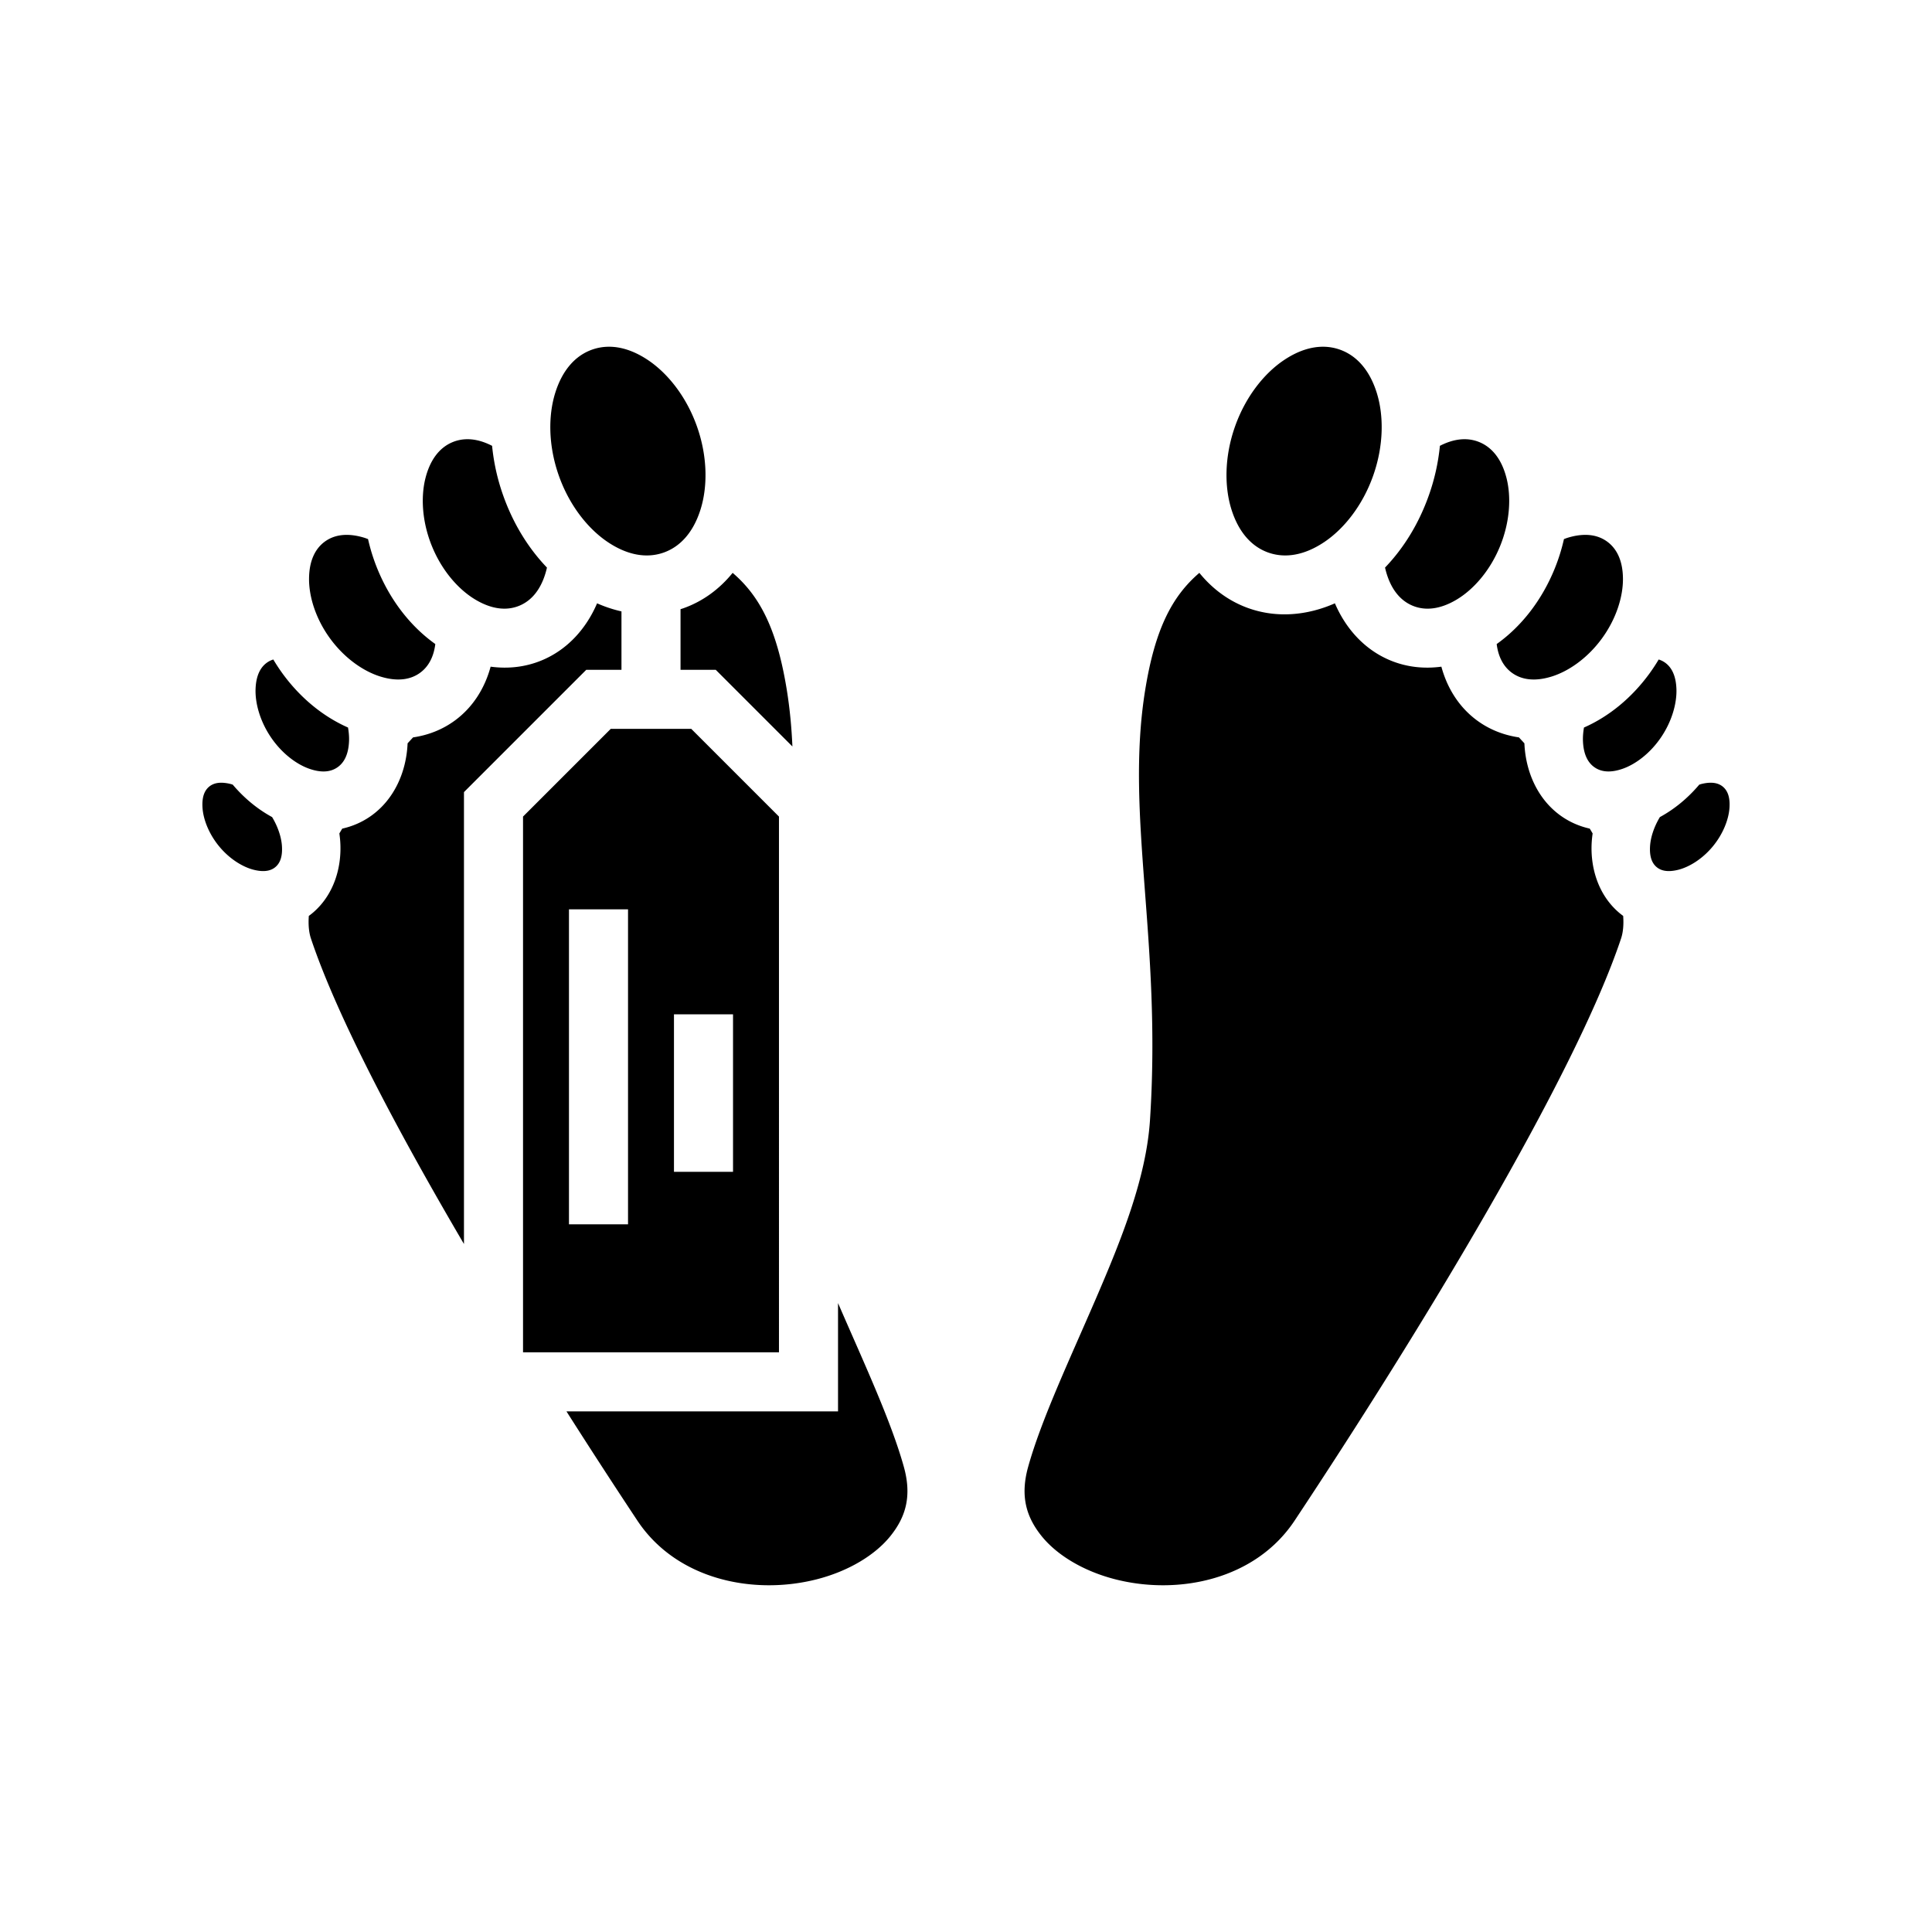 <svg xmlns="http://www.w3.org/2000/svg" width="100%" height="100%" viewBox="0 0 588.8 588.8"><path d="M185.478 105.673a15.34 15.34 0 0 0-4.986 0.867c-5.107 1.795-9.07 6.194-11.252 13.114-2.183 6.919-2.178 16.064 1.043 25.23s8.939 16.303 14.97 20.336c6.032 4.033 11.874 4.986 16.981 3.191 5.107-1.794 9.069-6.191 11.252-13.111 2.183-6.92 2.178-16.064-1.043-25.23-3.221-9.167-8.939-16.305-14.97-20.338-4.148-2.773-8.204-4.09-11.995-4.059z m217.844 0c-3.79-0.031-7.85 1.286-11.996 4.059-6.032 4.033-11.75 11.17-14.97 20.336-3.222 9.166-3.227 18.313-1.044 25.232 2.183 6.92 6.145 11.315 11.252 13.11 5.107 1.794 10.953 0.845 16.984-3.188 6.032-4.033 11.748-11.172 14.97-20.338 3.22-9.166 3.227-18.313 1.044-25.232-2.183-6.92-6.147-11.315-11.254-13.11a15.349 15.349 0 0 0-4.986-0.869zM142.529 133.855c-1.63-0.007-3.17 0.3-4.606 0.894-3.827 1.585-6.76 5.14-8.238 10.885-1.477 5.744-1.098 13.35 1.965 20.854 3.063 7.503 8.106 13.178 13.168 16.214 5.062 3.037 9.631 3.482 13.459 1.897 3.828-1.585 6.761-5.139 8.238-10.883 0.063-0.243 0.118-0.493 0.174-0.742-5.725-5.967-10.355-13.491-13.389-22.123a63.746 63.746 0 0 1-3.33-14.98c-2.638-1.357-5.132-2.007-7.441-2.016z m303.74 0c-2.31 0.01-4.802 0.659-7.44 2.015a63.748 63.748 0 0 1-3.331 14.98c-3.034 8.633-7.662 16.157-13.387 22.124 0.056 0.25 0.111 0.5 0.174 0.742 1.477 5.744 4.41 9.3 8.238 10.885 3.828 1.585 8.395 1.136 13.457-1.9 5.062-3.037 10.107-8.71 13.17-16.213 3.063-7.504 3.44-15.108 1.963-20.852-1.477-5.744-4.409-9.3-8.236-10.885a11.822 11.822 0 0 0-4.608-0.896zM105.732 163.009c-2.697-0.015-4.96 0.735-6.793 2.092-2.932 2.17-4.721 5.86-4.754 11.285-0.032 5.424 2 12.162 6.424 18.217 4.425 6.054 10.209 10.011 15.363 11.595 5.155 1.585 9.187 0.966 12.12-1.205 2.439-1.806 4.068-4.68 4.572-8.713-7.512-5.353-13.706-13.257-17.645-22.906a57.331 57.331 0 0 1-2.853-9.08c-0.37-0.135-0.744-0.286-1.108-0.398-1.933-0.594-3.707-0.878-5.326-0.887z m377.336 0c-1.618 0.009-3.393 0.29-5.326 0.885-0.364 0.112-0.738 0.263-1.108 0.398a57.327 57.327 0 0 1-2.853 9.082c-3.94 9.65-10.134 17.555-17.647 22.908 0.505 4.03 2.136 6.904 4.575 8.71 2.932 2.17 6.964 2.792 12.119 1.208 5.154-1.584 10.938-5.545 15.363-11.6 4.425-6.054 6.457-12.79 6.424-18.214-0.033-5.424-1.824-9.112-4.756-11.283-1.833-1.357-4.094-2.108-6.791-2.094z m-259.785 11.578c-3.917 4.83-8.976 8.662-15.08 10.807-0.267 0.093-0.535 0.171-0.803 0.258v18.478h10.729l23.367 23.367c-0.25-5.72-0.771-11.394-1.684-17.078-2.984-18.588-8.164-28.669-16.53-35.832z m142.236 0c-8.366 7.163-13.547 17.243-16.531 35.832-6.132 38.203 5.083 75.873 1.486 130.928-1.151 17.628-8.668 36.315-16.627 54.756-7.959 18.44-16.513 36.61-20.5 50.914-2.481 8.903-0.61 15.277 4.098 21.127 4.709 5.85 12.863 10.731 22.494 13.18 19.262 4.896 42.665 0.114 54.623-17.917 37.654-56.772 85.318-134.982 99.475-177.388 0.629-1.884 0.838-4.213 0.646-6.883-0.484-0.357-0.961-0.73-1.424-1.133-6.293-5.487-8.703-13.834-8.142-21.65 0.056-0.784 0.148-1.568 0.258-2.35-0.254-0.427-0.497-0.85-0.762-1.281-0.04-0.064-0.082-0.128-0.121-0.192-2.992-0.672-5.893-1.88-8.557-3.728-7.382-5.122-10.995-13.728-11.355-22.262-0.545-0.605-1.111-1.207-1.664-1.81-4.547-0.667-8.947-2.332-12.828-5.205-5.546-4.106-9.08-9.953-10.81-16.348-5.176 0.7-10.499 0.183-15.558-1.912-7.93-3.284-13.627-9.772-16.89-17.397-8.24 3.636-17.483 4.598-26.233 1.524-6.103-2.145-11.16-5.977-15.078-10.805z m-183.553 9.283c-3.263 7.623-8.957 14.11-16.886 17.393-5.059 2.095-10.38 2.612-15.557 1.912-1.73 6.396-5.264 12.244-10.81 16.35-3.882 2.873-8.282 4.539-12.829 5.205-0.553 0.603-1.12 1.205-1.664 1.81-0.36 8.535-3.972 17.14-11.355 22.262-2.664 1.848-5.565 3.058-8.557 3.73-0.039 0.063-0.082 0.127-0.12 0.19-0.266 0.43-0.509 0.854-0.763 1.281 0.11 0.782 0.202 1.566 0.258 2.35 0.561 7.816-1.849 16.163-8.142 21.65-0.463 0.403-0.94 0.776-1.424 1.133-0.192 2.67 0.017 5 0.646 6.883 7.798 23.357 25.78 57.586 46.637 93.103v-137.72l37.272-37.272H189.4v-17.8a40.456 40.456 0 0 1-7.434-2.46z m-98.673 17.12c-0.688 0.216-1.311 0.52-1.868 0.906-1.988 1.38-3.38 3.864-3.537 8.049-0.157 4.184 1.248 9.633 4.594 14.625 3.346 4.991 7.816 8.31 11.703 9.689 3.887 1.379 6.668 0.97 8.656-0.41 1.989-1.38 3.378-3.862 3.536-8.047 0.047-1.257-0.066-2.637-0.31-4.076-7.547-3.33-14.467-8.944-19.925-16.412a55.377 55.377 0 0 1-2.85-4.325z m422.214 0a55.388 55.388 0 0 1-2.85 4.322c-5.457 7.469-12.378 13.085-19.925 16.416-0.244 1.437-0.356 2.816-0.309 4.072 0.158 4.185 1.546 6.671 3.534 8.05 1.988 1.38 4.771 1.788 8.658 0.409 3.887-1.379 8.357-4.698 11.703-9.69 3.346-4.991 4.751-10.438 4.594-14.622-0.158-4.185-1.547-6.672-3.535-8.051a6.854 6.854 0 0 0-1.87-0.907zM186.13 222.13L159.4 248.857V412.13h78V248.86l-26.728-26.729zM67.71 238.55a8.083 8.083 0 0 0-0.7 0.006c-1.491 0.08-2.567 0.572-3.369 1.272-1.283 1.118-2.161 3.024-1.916 6.445 0.246 3.42 1.896 7.876 5.158 11.781 3.263 3.905 7.312 6.272 10.58 7.057 3.27 0.785 5.25 0.197 6.534-0.922 1.283-1.119 2.165-3.027 1.92-6.447-0.184-2.553-1.154-5.68-2.989-8.725-4.42-2.404-8.494-5.745-12.002-9.89-0.25-0.077-0.506-0.163-0.75-0.221a12.23 12.23 0 0 0-2.466-0.356z m453.377 0c-0.729 0.022-1.546 0.135-2.465 0.355-0.244 0.059-0.499 0.145-0.75 0.221-3.508 4.146-7.582 7.487-12.002 9.89-1.835 3.047-2.803 6.173-2.987 8.725-0.245 3.421 0.635 5.329 1.918 6.448 1.284 1.118 3.265 1.707 6.534 0.922 3.268-0.786 7.315-3.152 10.578-7.057 3.263-3.905 4.914-8.359 5.16-11.78 0.245-3.42-0.635-5.326-1.918-6.445-0.802-0.699-1.878-1.192-3.37-1.271a8.438 8.438 0 0 0-0.698-0.008zM173.4 277.13h18v96h-18z m32 32h18v48h-18z m50 87.996v33.004h-82.766a2041.756 2041.756 0 0 0 21.604 33.277c11.958 18.031 35.361 22.813 54.623 17.916 9.63-2.448 17.786-7.33 22.494-13.18 4.709-5.85 6.58-12.223 4.098-21.126-3.913-14.038-12.222-31.805-20.053-49.89z" /></svg>